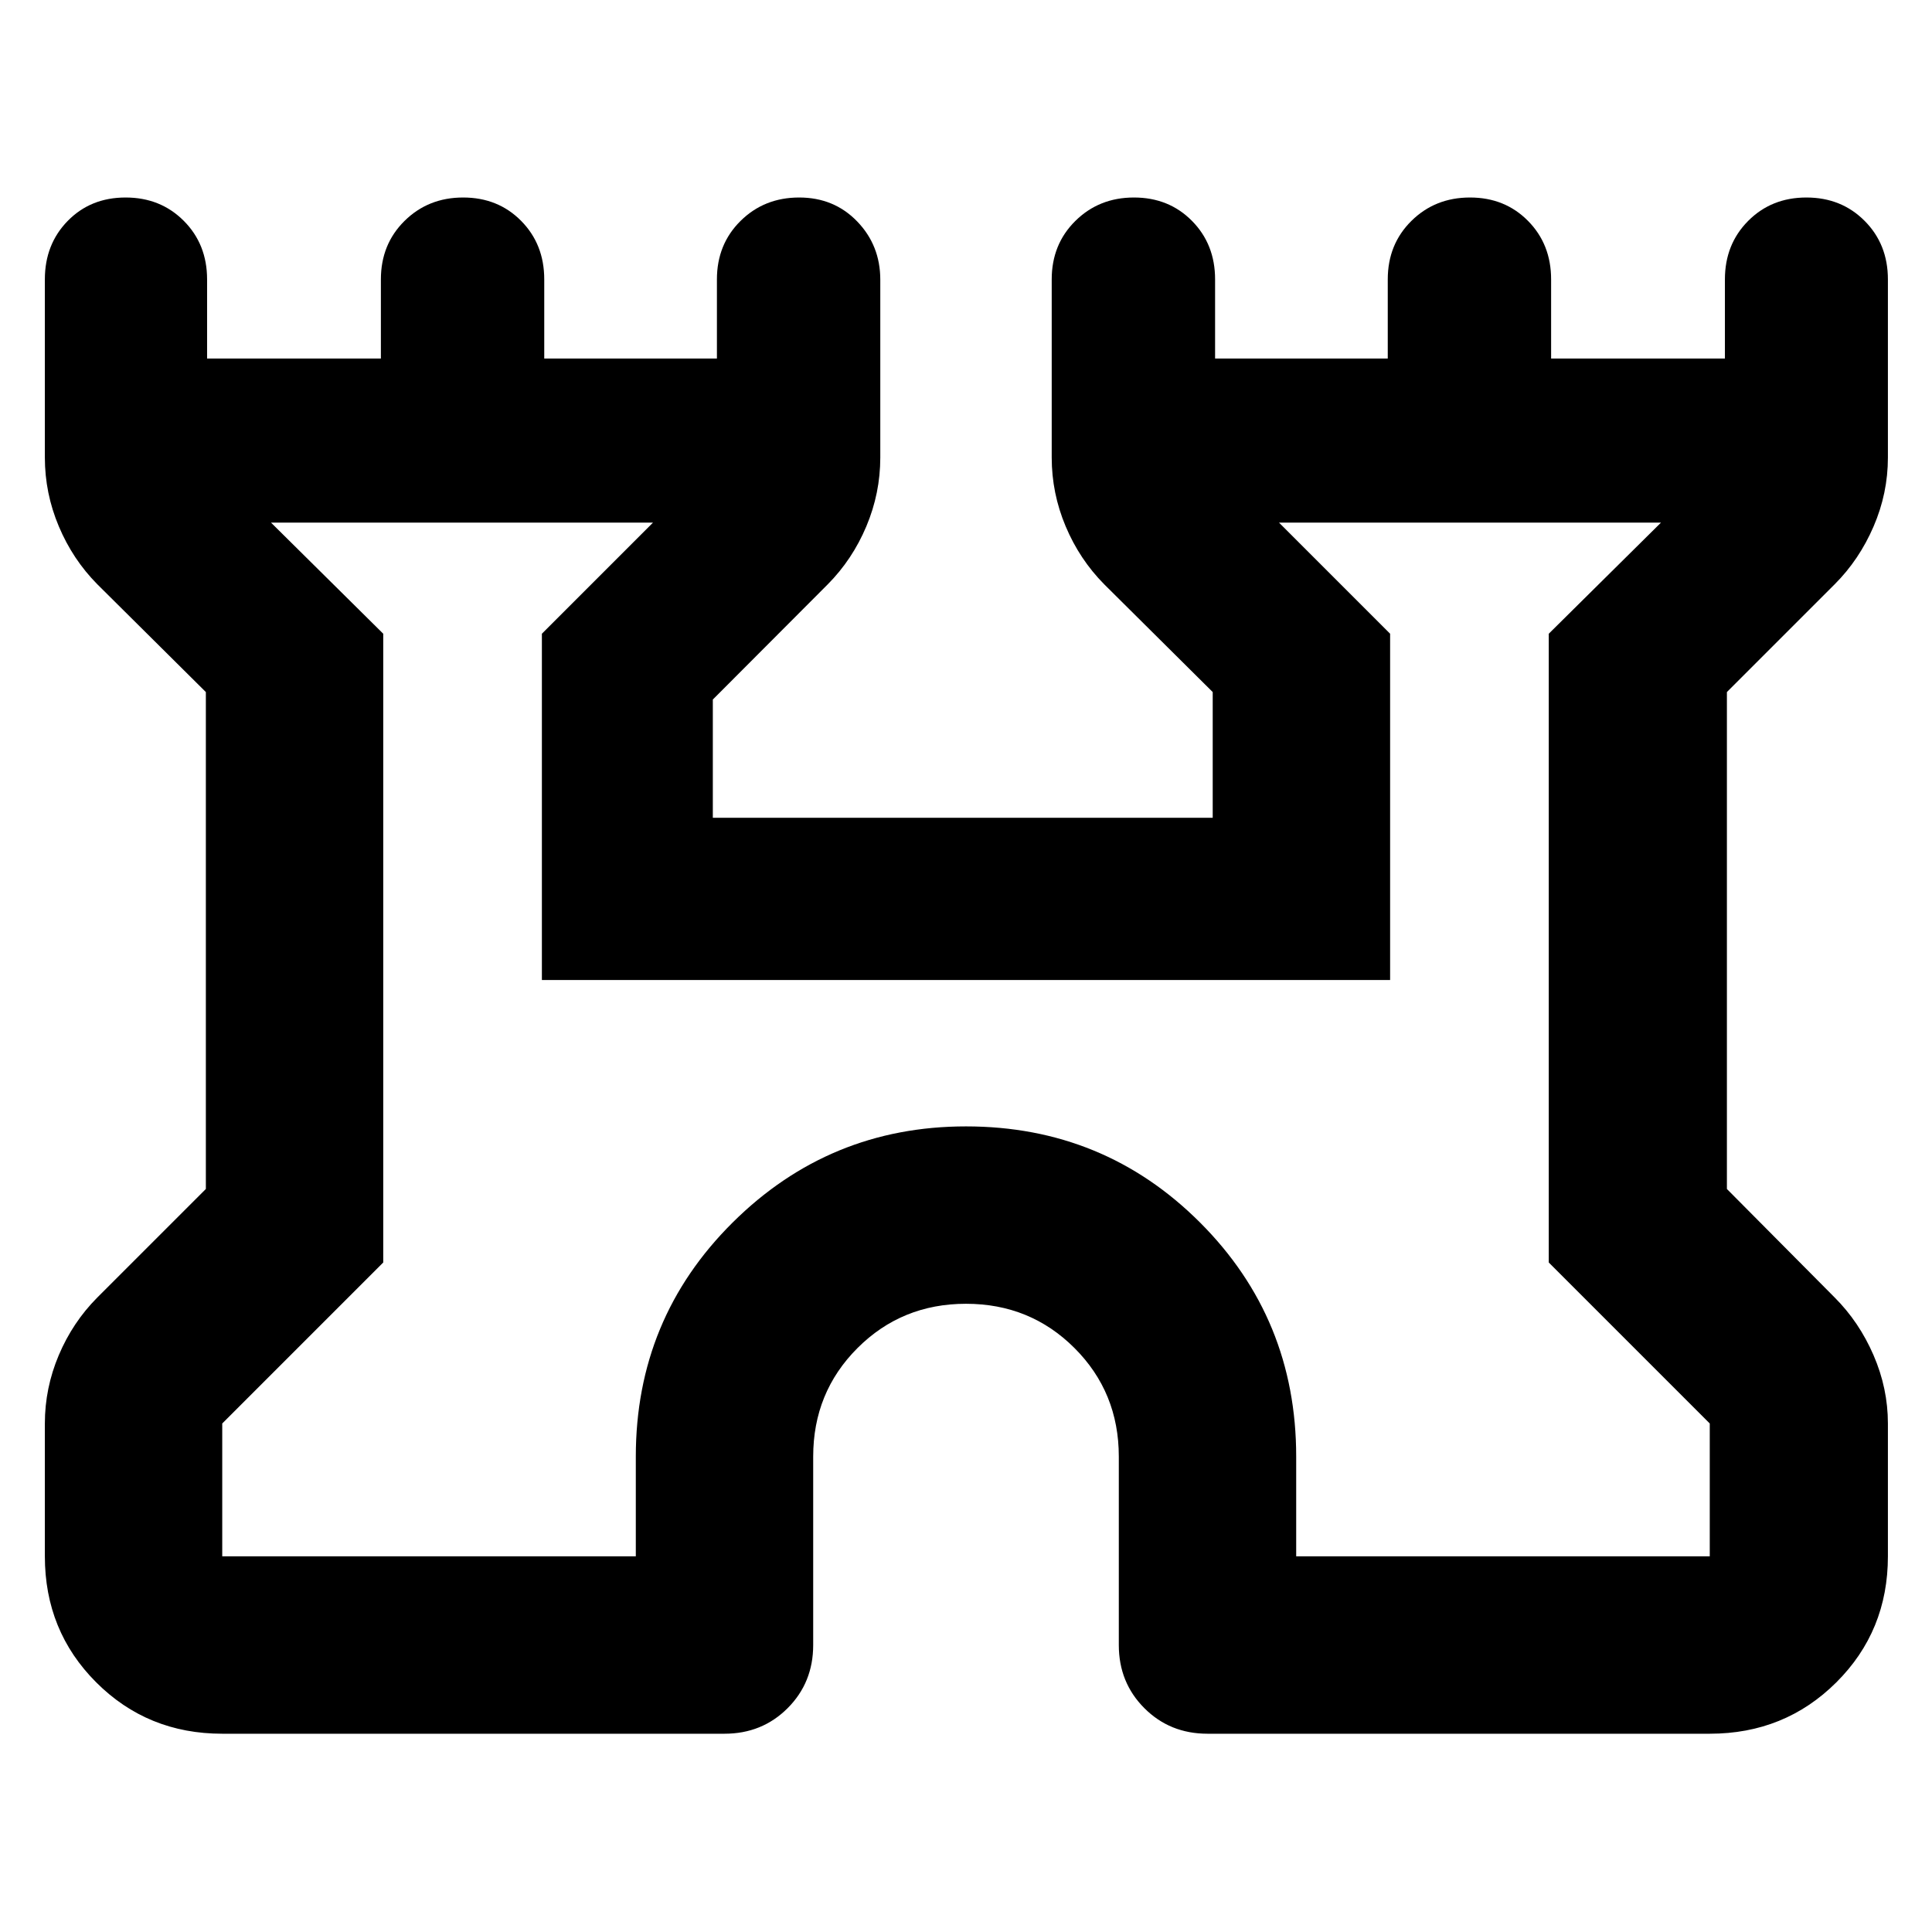 <svg xmlns="http://www.w3.org/2000/svg" height="40" viewBox="0 -960 960 960" width="40"><path d="M22.29-186.67v-66.01q0-17.59 6.92-33.95 6.92-16.36 19.15-28.65l53.93-53.92v-246.92l-53.93-53.55q-12.23-12.36-19.15-28.82-6.92-16.45-6.92-34.15v-88.53q0-17.46 11.37-29.07 11.37-11.62 28.75-11.62 17.37 0 28.93 11.62 11.56 11.61 11.56 29.07v39.31h86.36v-39.31q0-17.46 11.76-29.07 11.76-11.62 29.11-11.62t28.83 11.62q11.47 11.61 11.47 29.07v39.31h85.8v-39.31q0-17.46 11.76-29.07 11.76-11.62 29.11-11.62t28.83 11.9q11.48 11.89 11.48 28.97v88.35q0 17.7-6.92 34.15-6.92 16.46-19.16 28.82L354.2-612.4v58.76h248.39v-62.48l-53.92-53.55q-12.24-12.36-19.16-28.82-6.92-16.45-6.92-34.15v-88.53q0-17.46 11.77-29.07 11.76-11.62 29.1-11.62 17.35 0 28.83 11.62 11.48 11.61 11.48 29.07v39.31h85.8v-39.31q0-17.46 11.76-29.07 11.76-11.62 29.11-11.62 17.34 0 28.82 11.62 11.48 11.61 11.48 29.07v39.31h86.36v-39.31q0-17.46 11.56-29.07 11.56-11.62 28.93-11.62 17.38 0 28.94 11.62 11.56 11.61 11.56 29.07v88.53q0 17.76-7.13 34.26-7.12 16.51-19.32 28.71l-53.55 53.55v246.92l53.55 53.92q12.2 12.21 19.32 28.69 7.13 16.48 7.13 33.91v66.01q0 37.11-25.63 62.63-25.63 25.52-62.89 25.52H600q-18.67 0-31.37-12.7-12.7-12.71-12.7-31.37v-93.64q0-31.91-22.01-53.92-22.02-22.01-53.92-22.01-31.9 0-53.92 22.01-22.01 22.01-22.01 53.92v93.64q0 18.66-12.7 31.37-12.7 12.7-31.37 12.7H110.43q-37.1 0-62.62-25.52-25.52-25.52-25.52-62.63Zm88.14 0h205.5v-49.56q0-68.52 48.11-116.3Q412.14-400.3 480-400.3q68.52 0 116.3 47.77 47.77 47.78 47.77 116.3v49.56h205.5v-66.01l-80-80V-645.1l55.76-55.21H635.54l55.2 55.21v172.07H269.26V-645.1l55.2-55.21H134.67l55.76 55.21v312.42l-80 80v66.01ZM480-443.77Z"/></svg>